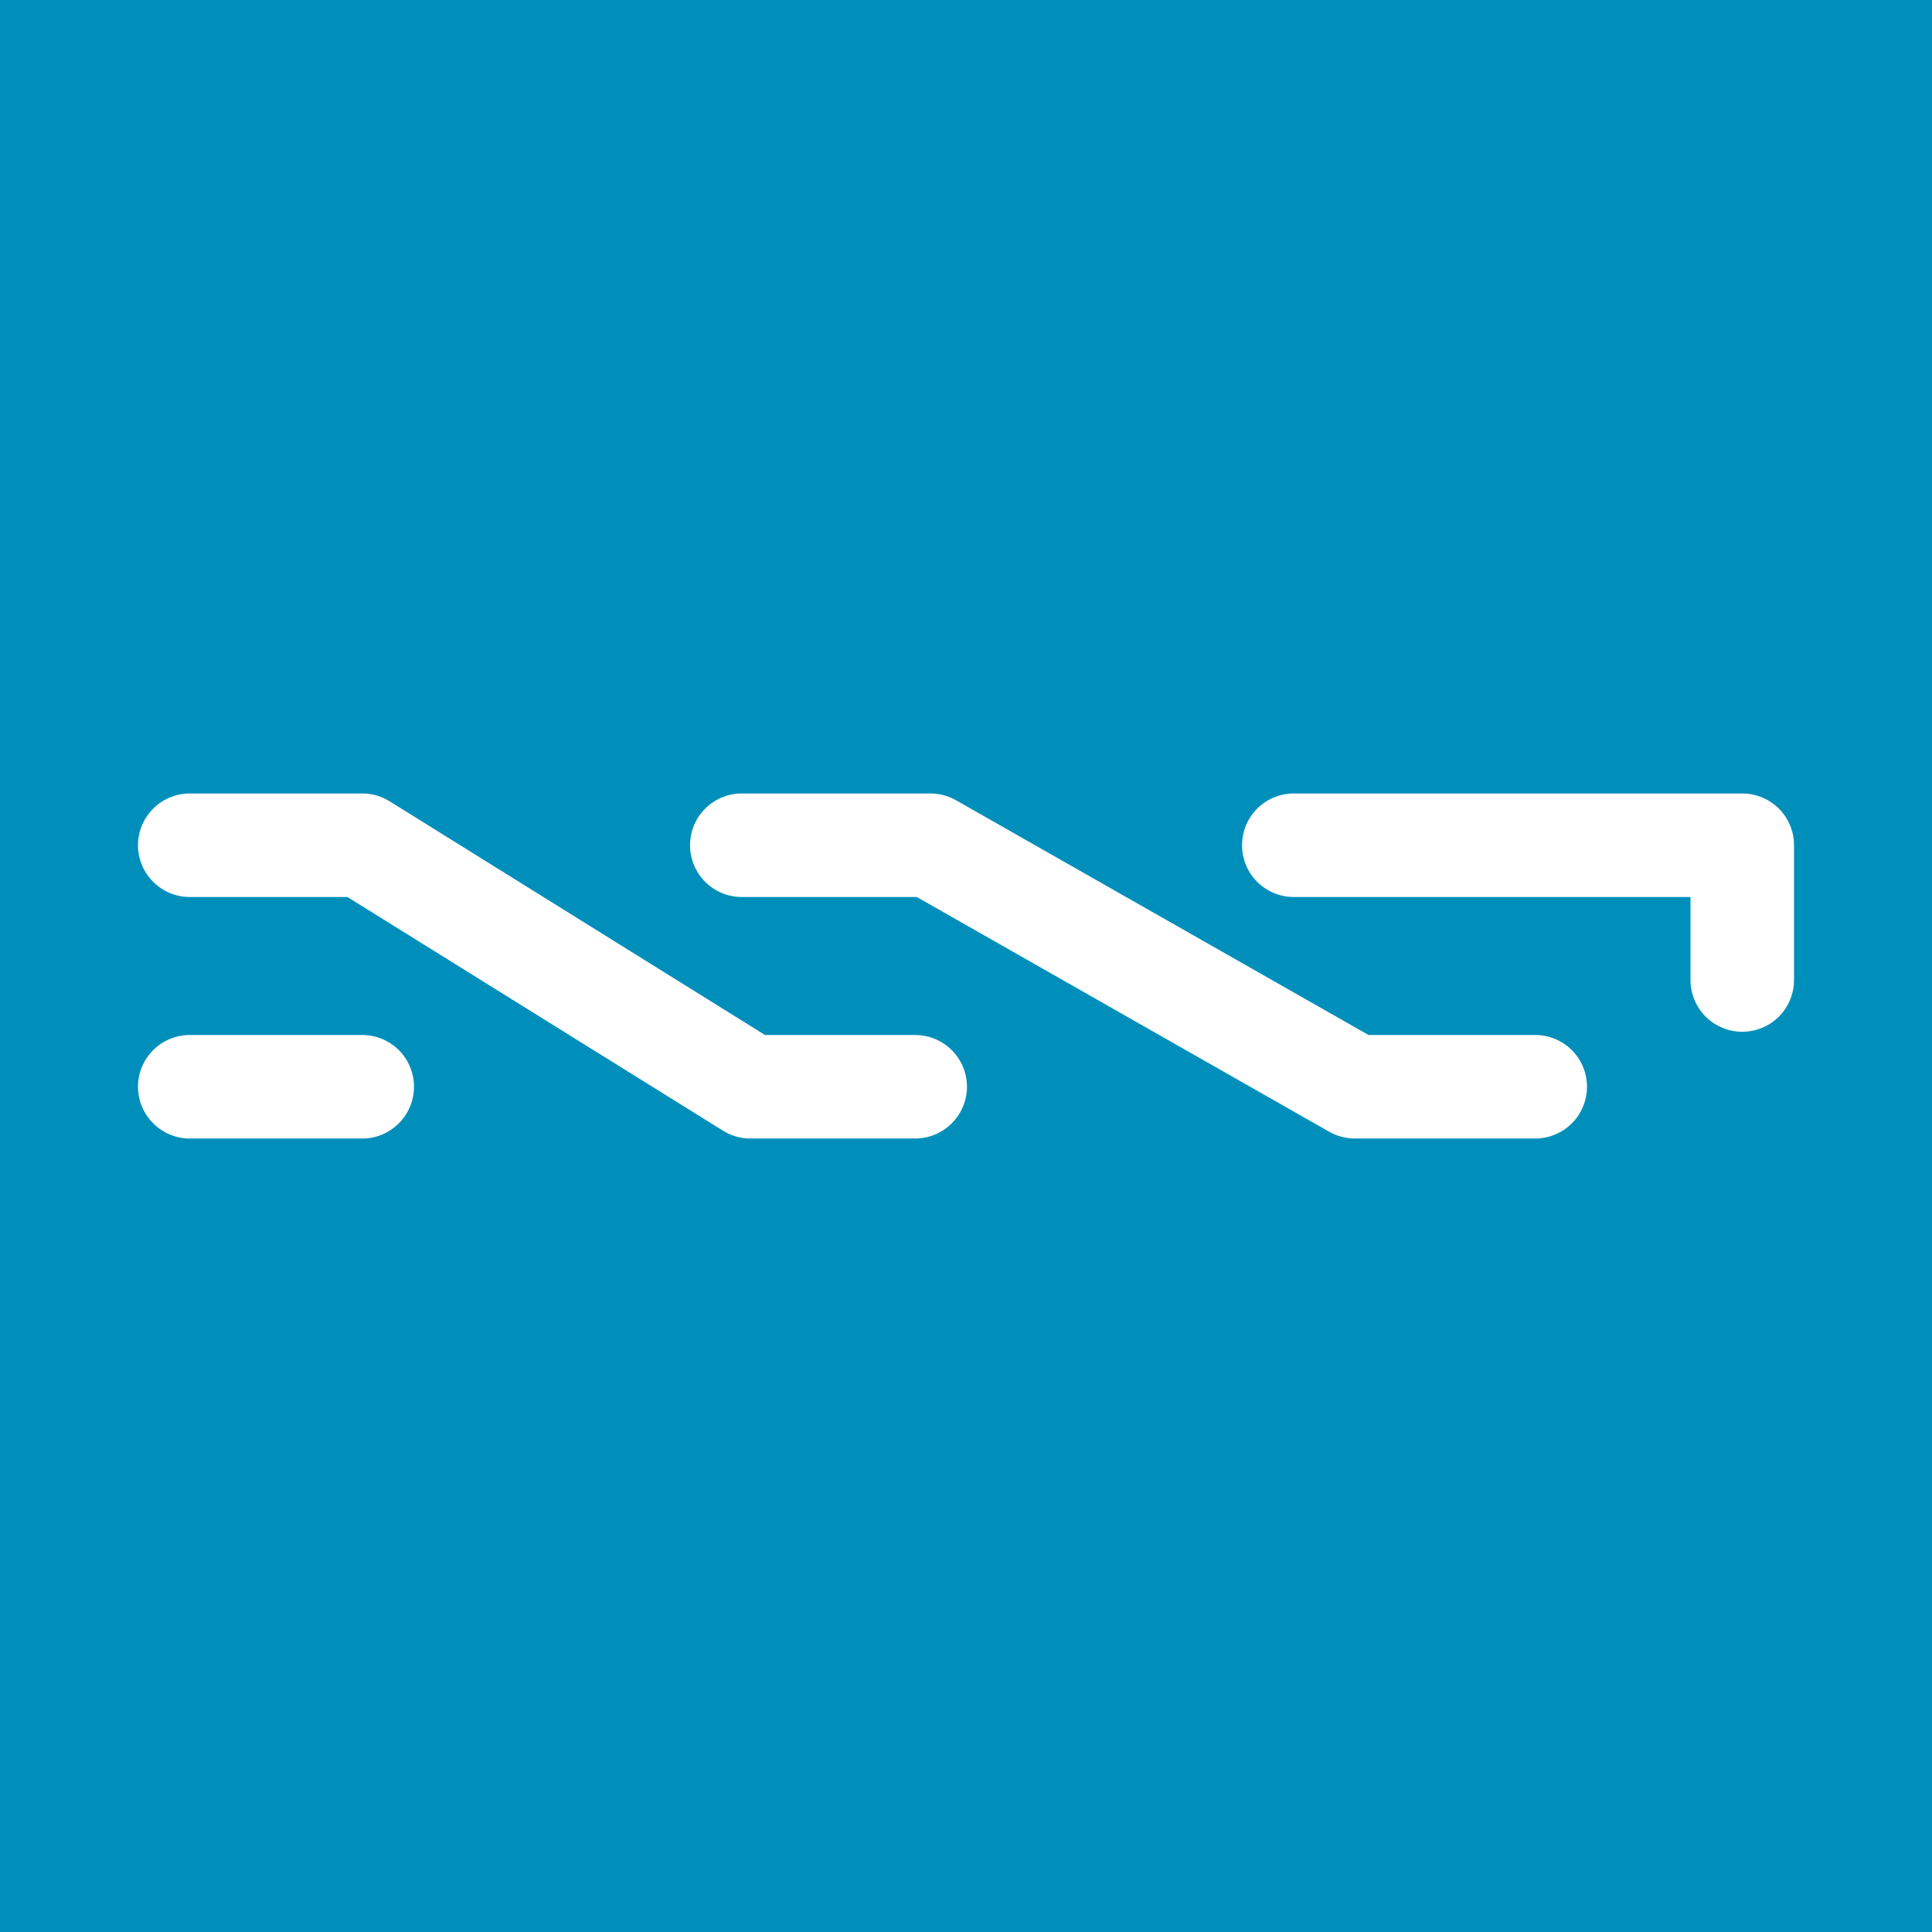 <svg width="24" height="24" viewBox="0 0 24 24" fill="none" xmlns="http://www.w3.org/2000/svg">
<rect x="0" y="0" width="24" height="24" fill="#333333" stroke="none"/>
<g clip-path="url(#clip0_31_15045)">
<path d="M0 0H24V24H0V0Z" fill="#008FBB"/>
<path d="M1.714 13.5C1.714 13.329 1.782 13.166 1.903 13.045C2.023 12.925 2.187 12.857 2.357 12.857H4.5C4.671 12.857 4.834 12.925 4.955 13.045C5.075 13.166 5.143 13.329 5.143 13.5C5.143 13.67 5.075 13.834 4.955 13.954C4.834 14.075 4.671 14.143 4.5 14.143H2.357C2.187 14.143 2.023 14.075 1.903 13.954C1.782 13.834 1.714 13.67 1.714 13.5ZM15.429 10.5C15.429 10.329 15.496 10.166 15.617 10.045C15.738 9.925 15.901 9.857 16.072 9.857H21.643C21.813 9.857 21.977 9.925 22.098 10.045C22.218 10.166 22.286 10.329 22.286 10.5V12.174C22.286 12.345 22.218 12.508 22.098 12.629C21.977 12.749 21.813 12.817 21.643 12.817C21.472 12.817 21.309 12.749 21.188 12.629C21.068 12.508 21 12.345 21 12.174V11.143H16.072C15.901 11.143 15.738 11.075 15.617 10.954C15.496 10.834 15.429 10.67 15.429 10.5ZM1.714 10.5C1.714 10.329 1.782 10.166 1.903 10.045C2.023 9.925 2.187 9.857 2.357 9.857H4.5C4.62 9.857 4.738 9.89 4.84 9.954L9.503 12.857H11.369C11.539 12.857 11.703 12.925 11.823 13.045C11.944 13.166 12.012 13.329 12.012 13.5C12.012 13.67 11.944 13.834 11.823 13.954C11.703 14.075 11.539 14.143 11.369 14.143H9.32C9.2 14.143 9.082 14.109 8.98 14.045L4.316 11.143H2.357C2.187 11.143 2.023 11.075 1.903 10.954C1.782 10.834 1.714 10.67 1.714 10.5ZM8.572 10.5C8.572 10.329 8.639 10.166 8.76 10.045C8.88 9.925 9.044 9.857 9.214 9.857H11.559C11.67 9.857 11.779 9.886 11.876 9.941L17 12.857H19.072C19.242 12.857 19.405 12.925 19.526 13.045C19.647 13.166 19.714 13.329 19.714 13.5C19.714 13.67 19.647 13.834 19.526 13.954C19.405 14.075 19.242 14.143 19.072 14.143H16.83C16.719 14.143 16.609 14.114 16.512 14.059L11.389 11.143H9.214C9.044 11.143 8.88 11.075 8.76 10.954C8.639 10.834 8.572 10.67 8.572 10.5Z" fill="white"/>
</g>
<defs>
<clipPath id="clip0_31_15045">
<rect width="24" height="24" fill="white"/>
</clipPath>
</defs>
</svg>
